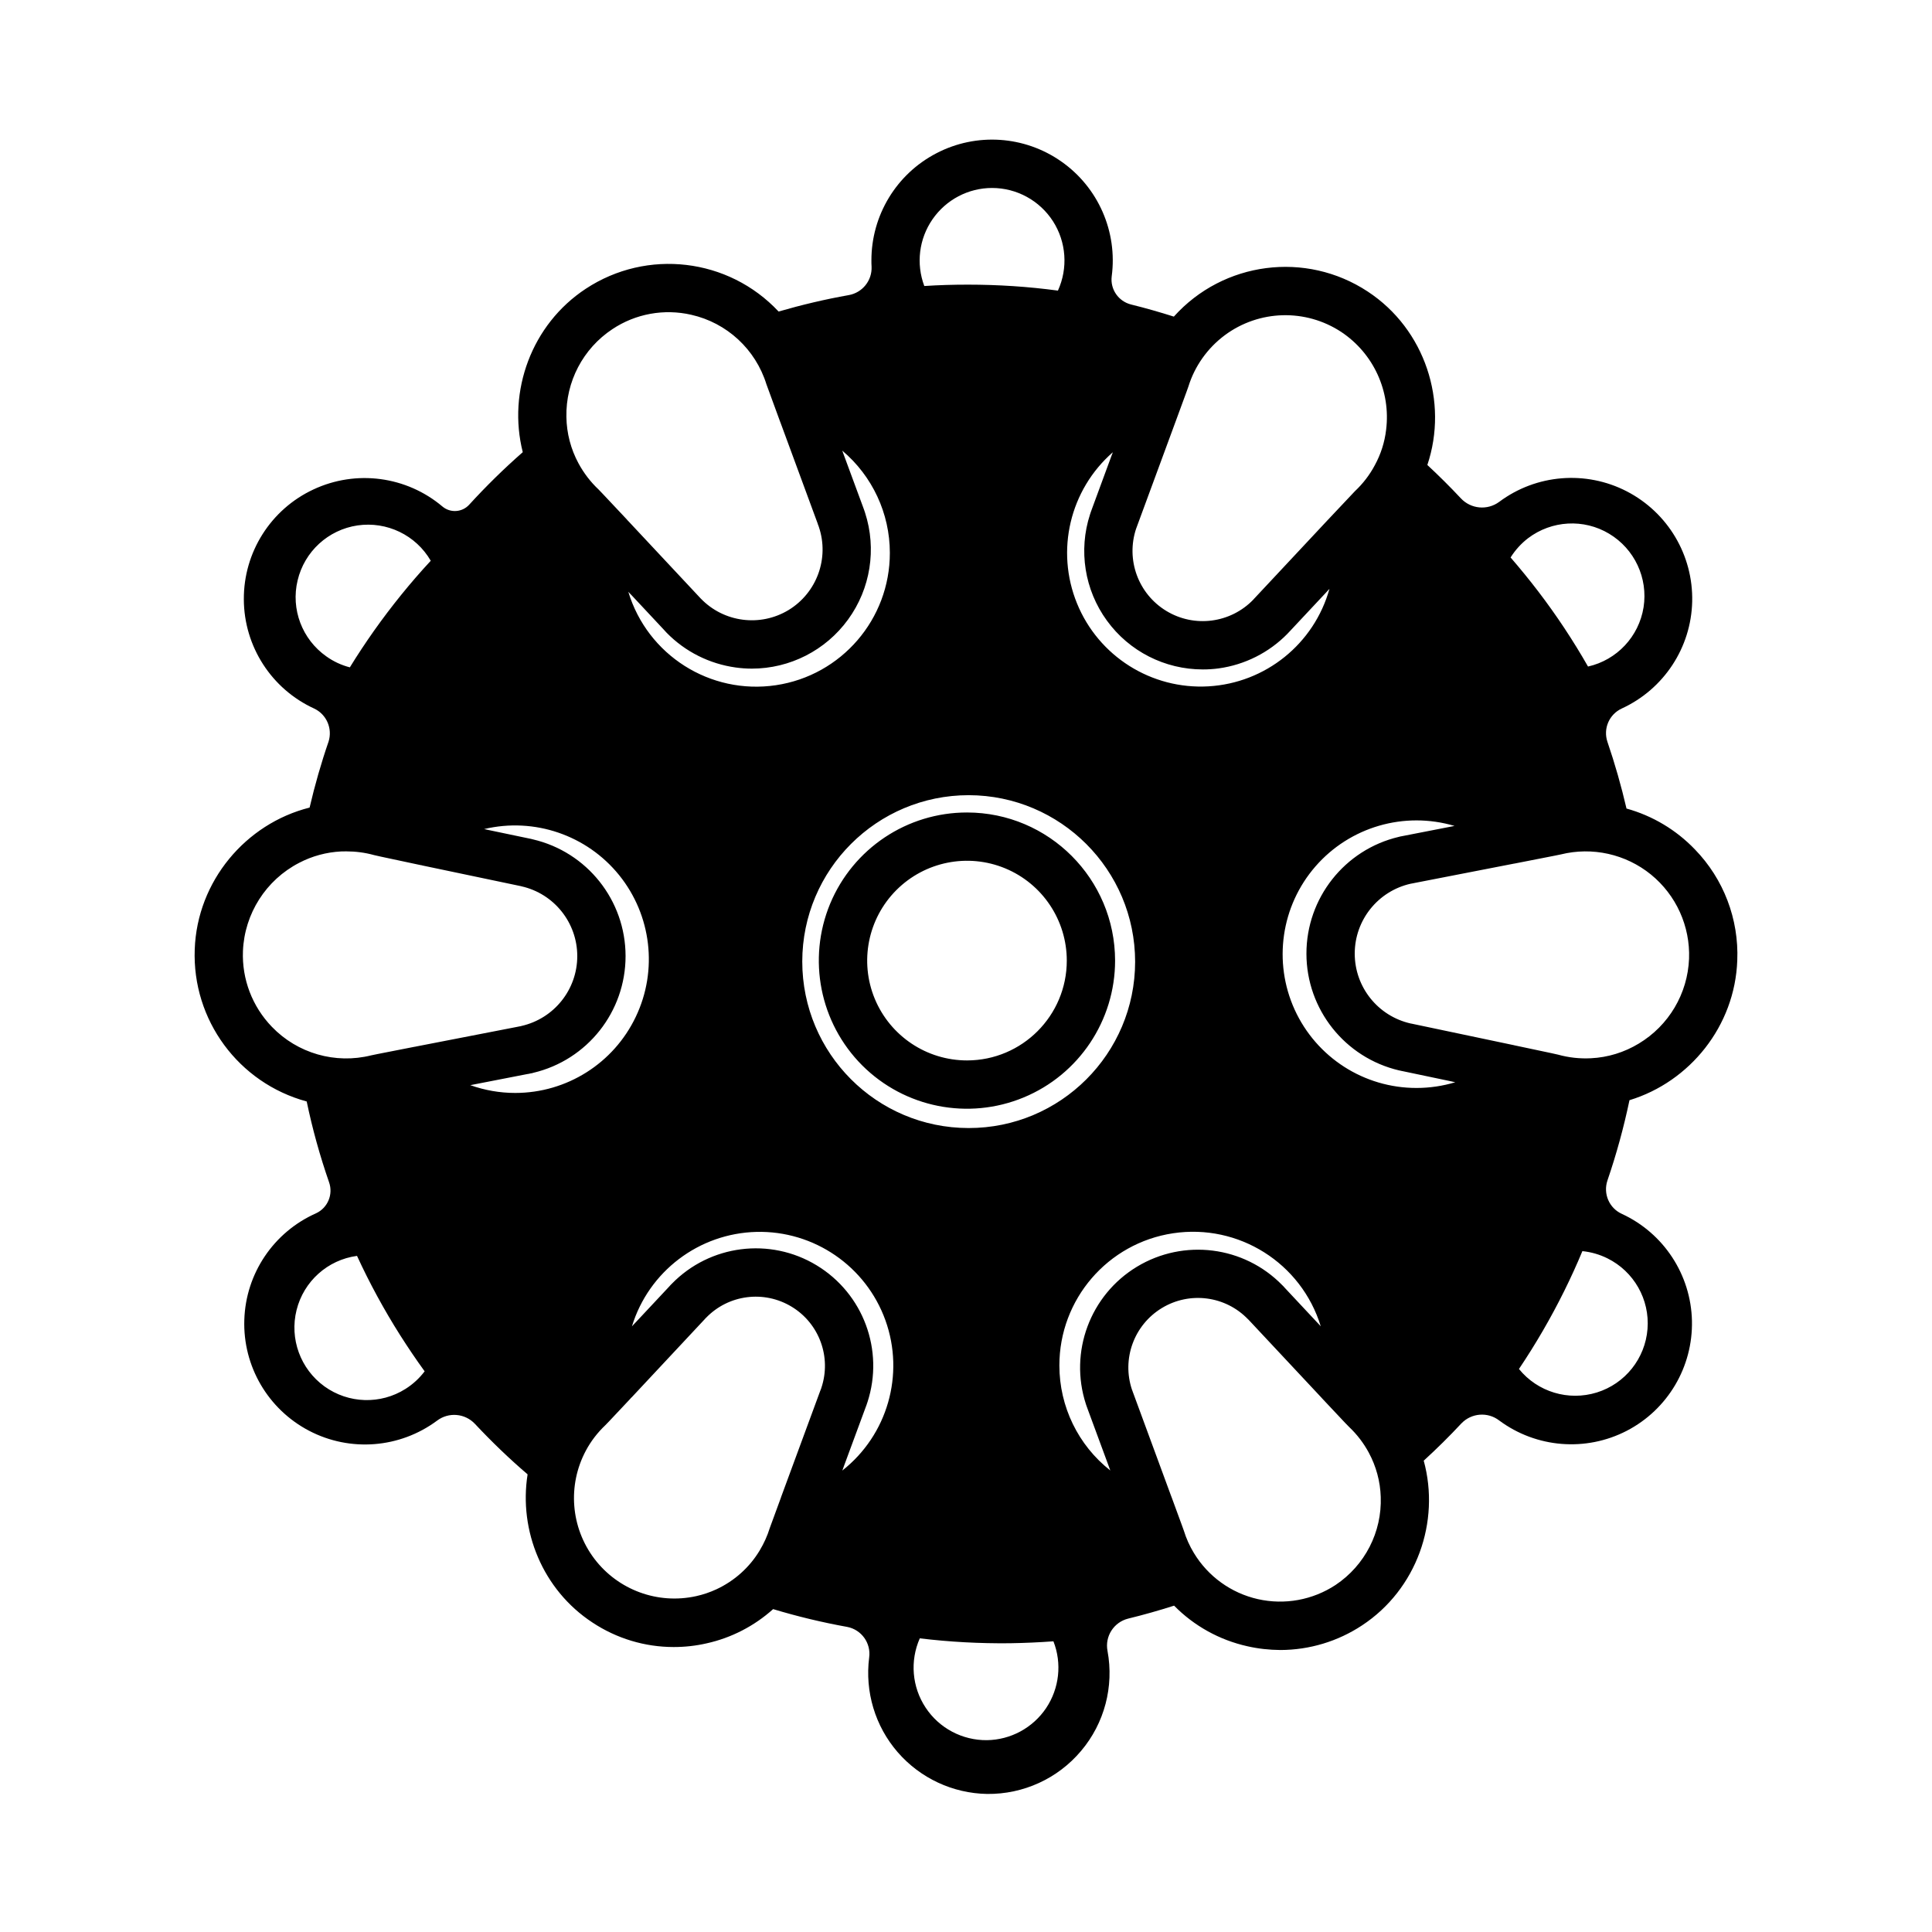 <svg width="24" height="24" viewBox="0 0 24 24" fill="currentColor" xmlns="http://www.w3.org/2000/svg">
<path fill-rule="evenodd" clip-rule="evenodd" d="M21.055 10.552C20.822 10.309 20.529 10.134 20.205 10.044C20.14 9.764 20.061 9.487 19.968 9.215C19.913 9.051 19.99 8.873 20.147 8.801C20.668 8.561 21.008 8.046 21.021 7.472C21.034 6.898 20.719 6.368 20.209 6.104C19.7 5.841 19.084 5.891 18.624 6.234C18.477 6.343 18.271 6.324 18.146 6.189C18.013 6.047 17.874 5.909 17.731 5.776C17.995 4.99 17.703 4.09 16.991 3.622C16.222 3.115 15.197 3.248 14.582 3.933C14.408 3.878 14.231 3.827 14.052 3.783C13.894 3.744 13.79 3.594 13.81 3.433C13.884 2.878 13.643 2.328 13.185 2.007C12.727 1.685 12.128 1.645 11.632 1.904C11.135 2.162 10.824 2.676 10.825 3.235C10.825 3.261 10.825 3.287 10.827 3.312C10.835 3.485 10.713 3.636 10.543 3.666C10.249 3.718 9.959 3.787 9.672 3.87C9.049 3.205 8.038 3.086 7.277 3.587C6.602 4.031 6.303 4.861 6.494 5.617C6.26 5.822 6.038 6.04 5.828 6.27C5.741 6.365 5.595 6.375 5.496 6.292C5.049 5.915 4.424 5.832 3.894 6.08C3.364 6.327 3.026 6.86 3.029 7.445C3.031 8.03 3.373 8.56 3.905 8.803C4.057 8.876 4.132 9.05 4.082 9.211C3.989 9.48 3.911 9.754 3.846 10.032C3.051 10.232 2.449 10.947 2.419 11.793C2.386 12.67 2.963 13.453 3.81 13.683C3.881 14.024 3.974 14.359 4.088 14.687C4.141 14.838 4.071 15.005 3.926 15.072C3.399 15.306 3.053 15.82 3.035 16.395C3.016 16.971 3.329 17.506 3.839 17.773C4.349 18.04 4.967 17.991 5.429 17.648C5.573 17.539 5.775 17.556 5.899 17.687C6.106 17.908 6.324 18.118 6.554 18.315C6.443 19.015 6.741 19.749 7.359 20.155C7.659 20.354 8.01 20.46 8.369 20.46C8.507 20.46 8.645 20.445 8.779 20.414C9.086 20.346 9.37 20.199 9.604 19.989C9.906 20.08 10.213 20.154 10.524 20.21C10.702 20.244 10.822 20.412 10.797 20.591C10.743 21.015 10.871 21.443 11.151 21.766C11.431 22.089 11.836 22.278 12.263 22.285C12.713 22.29 13.141 22.094 13.43 21.75C13.72 21.407 13.84 20.951 13.758 20.509C13.723 20.328 13.835 20.152 14.014 20.107C14.207 20.06 14.397 20.006 14.585 19.946C14.833 20.198 15.149 20.373 15.494 20.45C15.629 20.481 15.767 20.496 15.906 20.497C16.267 20.496 16.619 20.39 16.92 20.191C17.599 19.744 17.894 18.903 17.686 18.145C17.848 17.997 18.004 17.843 18.154 17.682C18.279 17.552 18.481 17.536 18.624 17.646C19.084 17.987 19.699 18.037 20.208 17.774C20.717 17.51 21.031 16.98 21.018 16.407C21.005 15.835 20.667 15.319 20.147 15.079C19.99 15.008 19.913 14.829 19.968 14.665C20.08 14.338 20.171 14.005 20.242 13.667C20.993 13.438 21.552 12.745 21.581 11.931C21.602 11.418 21.412 10.92 21.055 10.552ZM20.982 11.909C20.965 12.344 20.73 12.74 20.357 12.964C20.177 13.073 19.973 13.136 19.763 13.146C19.625 13.153 19.487 13.138 19.354 13.101C19.346 13.099 19.33 13.094 18.811 12.985L18.799 12.982L18.784 12.979C18.518 12.923 18.127 12.84 17.549 12.719L17.545 12.718C17.54 12.717 17.535 12.716 17.529 12.715C17.527 12.714 17.525 12.714 17.523 12.714C17.117 12.622 16.829 12.262 16.829 11.846C16.829 11.43 17.117 11.07 17.523 10.978C17.525 10.978 17.527 10.977 17.529 10.977C17.539 10.975 17.55 10.973 17.561 10.971L17.565 10.97C18.131 10.86 18.52 10.784 18.788 10.732L18.803 10.729L18.816 10.727C19.369 10.619 19.382 10.616 19.389 10.614C19.78 10.517 20.195 10.609 20.509 10.864C20.822 11.119 20.997 11.506 20.982 11.909ZM18.982 6.686C19.275 6.464 19.674 6.441 19.989 6.63C20.305 6.819 20.474 7.181 20.417 7.544C20.359 7.907 20.086 8.199 19.727 8.28C19.542 7.956 19.335 7.643 19.108 7.346C18.997 7.201 18.883 7.061 18.765 6.925C18.823 6.833 18.896 6.752 18.982 6.686ZM15.215 4.164C15.641 3.848 16.219 3.832 16.662 4.124C17.063 4.391 17.278 4.861 17.219 5.338C17.201 5.493 17.153 5.643 17.078 5.78C17.014 5.9 16.931 6.008 16.832 6.101C16.827 6.106 16.816 6.117 16.518 6.434L16.509 6.444L16.499 6.454C16.317 6.649 16.032 6.953 15.587 7.429L15.584 7.432C15.581 7.436 15.577 7.44 15.573 7.444C15.572 7.445 15.57 7.447 15.569 7.449C15.286 7.742 14.837 7.801 14.488 7.589C14.139 7.377 13.984 6.952 14.114 6.565C14.115 6.563 14.116 6.561 14.117 6.558C14.117 6.559 14.117 6.558 14.117 6.558C14.12 6.549 14.124 6.539 14.127 6.53C14.128 6.528 14.129 6.527 14.129 6.525C14.356 5.909 14.501 5.515 14.594 5.263C14.596 5.258 14.598 5.254 14.599 5.249C14.601 5.245 14.602 5.241 14.604 5.236C14.757 4.821 14.76 4.81 14.762 4.804C14.841 4.548 15 4.324 15.215 4.164ZM13.824 5.618L13.816 5.64C13.813 5.649 13.81 5.657 13.806 5.666C13.724 5.89 13.64 6.117 13.567 6.315C13.562 6.329 13.556 6.344 13.551 6.359L13.549 6.365C13.546 6.373 13.543 6.381 13.541 6.389C13.395 6.837 13.473 7.328 13.75 7.709C14.027 8.091 14.47 8.316 14.942 8.316C15.008 8.316 15.074 8.312 15.139 8.303C15.464 8.258 15.764 8.107 15.993 7.873C15.997 7.869 16.001 7.865 16.004 7.861L16.009 7.856C16.015 7.85 16.021 7.844 16.026 7.838C16.164 7.691 16.323 7.521 16.479 7.354L16.497 7.334C16.503 7.328 16.509 7.322 16.515 7.315C16.324 7.999 15.72 8.485 15.012 8.526C14.303 8.567 13.647 8.153 13.379 7.496C13.111 6.839 13.29 6.085 13.824 5.618ZM14.101 11.947C14.1 13.089 13.174 14.014 12.032 14.013C10.89 14.012 9.966 13.086 9.966 11.944C9.967 10.803 10.892 9.878 12.034 9.878C13.175 9.88 14.1 10.806 14.101 11.947ZM12.324 2.335C12.63 2.335 12.915 2.491 13.081 2.749C13.246 3.007 13.269 3.331 13.142 3.61C12.771 3.56 12.398 3.536 12.024 3.536C11.842 3.536 11.661 3.541 11.482 3.553C11.378 3.276 11.416 2.967 11.584 2.724C11.752 2.481 12.028 2.335 12.324 2.335ZM11.054 6.868C11.055 7.691 10.452 8.391 9.638 8.512C8.823 8.633 8.043 8.139 7.805 7.351L7.823 7.371L7.844 7.392C7.985 7.543 8.125 7.693 8.249 7.825C8.254 7.832 8.26 7.838 8.266 7.844L8.271 7.849C8.274 7.853 8.278 7.857 8.282 7.861C8.512 8.096 8.814 8.247 9.14 8.292C9.206 8.301 9.272 8.306 9.339 8.306C9.812 8.306 10.257 8.079 10.535 7.696C10.814 7.313 10.892 6.819 10.746 6.369C10.744 6.361 10.741 6.353 10.738 6.345L10.736 6.339C10.731 6.324 10.725 6.31 10.72 6.295C10.647 6.097 10.562 5.869 10.48 5.645C10.477 5.637 10.474 5.628 10.471 5.62C10.468 5.613 10.465 5.606 10.463 5.598C10.837 5.914 11.054 6.378 11.054 6.868ZM8.586 3.91C9.03 4.01 9.386 4.339 9.521 4.774C9.523 4.78 9.527 4.791 9.689 5.233C9.691 5.237 9.692 5.242 9.694 5.246C9.696 5.251 9.697 5.255 9.699 5.259C9.793 5.514 9.937 5.905 10.158 6.505C10.158 6.507 10.159 6.508 10.159 6.51C10.163 6.519 10.167 6.529 10.17 6.539C10.171 6.541 10.172 6.543 10.172 6.545C10.304 6.935 10.147 7.364 9.796 7.578C9.444 7.791 8.991 7.732 8.706 7.436C8.705 7.435 8.703 7.433 8.702 7.432C8.698 7.428 8.694 7.424 8.69 7.419L8.688 7.417C8.268 6.968 7.99 6.671 7.805 6.473L7.795 6.463L7.786 6.452C7.453 6.097 7.441 6.086 7.435 6.08C7.336 5.987 7.252 5.877 7.187 5.757C7.091 5.58 7.039 5.382 7.036 5.18C7.027 4.742 7.242 4.331 7.607 4.089C7.895 3.897 8.249 3.833 8.586 3.91ZM3.377 12.755C3.134 12.503 3.004 12.164 3.018 11.814C3.037 11.35 3.304 10.931 3.717 10.718C3.878 10.634 4.056 10.586 4.237 10.577C4.259 10.576 4.28 10.576 4.301 10.576C4.418 10.576 4.534 10.591 4.646 10.622C4.654 10.625 4.671 10.629 5.222 10.746L5.235 10.748L5.25 10.752C5.515 10.807 5.897 10.888 6.451 11.004L6.455 11.005C6.46 11.006 6.466 11.007 6.471 11.008L6.477 11.01C6.883 11.101 7.171 11.462 7.171 11.877C7.171 12.293 6.883 12.653 6.477 12.745C6.475 12.746 6.473 12.746 6.471 12.747C6.46 12.749 6.45 12.751 6.439 12.753L6.435 12.754C5.842 12.869 5.443 12.946 5.174 12.999L5.16 13.002L5.147 13.004C4.63 13.105 4.618 13.108 4.611 13.11C4.166 13.221 3.695 13.086 3.377 12.755ZM4.054 8.154C3.753 7.942 3.611 7.568 3.697 7.21C3.782 6.851 4.077 6.581 4.441 6.527C4.806 6.474 5.166 6.647 5.351 6.966C5.097 7.24 4.861 7.532 4.645 7.837C4.54 7.986 4.44 8.137 4.346 8.29C4.241 8.263 4.142 8.217 4.054 8.154ZM5.038 17.253C4.727 17.45 4.328 17.437 4.03 17.222C3.732 17.006 3.595 16.631 3.684 16.274C3.773 15.917 4.07 15.65 4.435 15.601C4.591 15.94 4.77 16.269 4.97 16.585C5.068 16.739 5.169 16.889 5.275 17.035C5.21 17.121 5.13 17.195 5.038 17.253ZM6.4 13.577C6.21 13.577 6.021 13.544 5.842 13.48L5.865 13.476L5.89 13.471C6.117 13.427 6.347 13.382 6.547 13.343C6.562 13.341 6.578 13.338 6.593 13.334L6.6 13.333C6.608 13.332 6.616 13.33 6.624 13.327C7.297 13.168 7.772 12.567 7.771 11.875C7.77 11.184 7.293 10.584 6.62 10.427C6.615 10.425 6.609 10.424 6.604 10.423L6.597 10.421C6.588 10.42 6.58 10.418 6.572 10.416C6.418 10.384 6.245 10.348 6.07 10.311L6.042 10.305L6.014 10.299C6.637 10.151 7.289 10.374 7.691 10.871C8.093 11.369 8.174 12.054 7.898 12.631C7.623 13.209 7.04 13.577 6.4 13.577ZM8.899 19.743C8.819 19.78 8.734 19.809 8.647 19.828C8.171 19.933 7.678 19.752 7.383 19.363C7.089 18.974 7.048 18.45 7.278 18.02C7.341 17.902 7.423 17.796 7.52 17.704C7.526 17.699 7.537 17.688 7.829 17.377L7.838 17.366L7.849 17.356C8.029 17.163 8.311 16.862 8.752 16.39L8.755 16.387C8.758 16.383 8.762 16.379 8.765 16.375C8.767 16.374 8.768 16.372 8.77 16.371C9.049 16.081 9.491 16.024 9.835 16.233C10.178 16.441 10.331 16.86 10.203 17.241C10.202 17.243 10.201 17.245 10.201 17.248C10.201 17.248 10.201 17.248 10.201 17.248C10.197 17.257 10.194 17.267 10.19 17.276C10.189 17.278 10.189 17.279 10.188 17.281C9.949 17.93 9.801 18.331 9.71 18.578C9.709 18.582 9.707 18.587 9.705 18.591C9.704 18.596 9.702 18.6 9.701 18.604C9.567 18.967 9.564 18.977 9.562 18.983C9.532 19.08 9.49 19.172 9.438 19.259C9.311 19.471 9.123 19.639 8.899 19.743ZM10.463 18.268L10.471 18.248L10.479 18.225C10.572 17.975 10.668 17.713 10.75 17.491C10.756 17.476 10.761 17.462 10.766 17.448L10.768 17.441C10.771 17.434 10.774 17.426 10.776 17.418C10.986 16.773 10.724 16.069 10.144 15.718C9.565 15.367 8.819 15.462 8.346 15.947C8.342 15.95 8.338 15.954 8.335 15.958L8.33 15.963C8.324 15.969 8.318 15.975 8.313 15.982C8.184 16.12 8.036 16.278 7.889 16.435L7.868 16.457L7.85 16.477C8.059 15.793 8.683 15.321 9.397 15.303C10.112 15.286 10.757 15.729 10.999 16.401C11.241 17.074 11.025 17.826 10.463 18.268ZM12.26 21.617C11.954 21.62 11.666 21.468 11.498 21.212C11.329 20.956 11.302 20.633 11.426 20.352C11.797 20.397 12.171 20.417 12.545 20.413C12.727 20.41 12.907 20.402 13.086 20.389C13.194 20.664 13.159 20.974 12.995 21.219C12.83 21.464 12.555 21.613 12.26 21.617ZM13.16 16.963C13.159 16.141 13.76 15.442 14.573 15.32C15.386 15.198 16.166 15.689 16.407 16.476L16.388 16.455C16.382 16.448 16.375 16.441 16.368 16.434C16.227 16.283 16.085 16.131 15.961 15.999C15.956 15.993 15.95 15.987 15.945 15.981L15.94 15.976C15.936 15.972 15.932 15.968 15.928 15.964C15.453 15.478 14.705 15.384 14.123 15.736C13.542 16.088 13.279 16.794 13.489 17.441C13.491 17.449 13.494 17.457 13.497 17.465L13.499 17.47C13.504 17.485 13.509 17.5 13.515 17.514C13.595 17.73 13.688 17.982 13.777 18.224C13.78 18.232 13.783 18.239 13.785 18.247C13.788 18.254 13.79 18.261 13.793 18.267C13.393 17.953 13.16 17.472 13.16 16.963ZM16.591 19.689C16.307 19.876 15.959 19.94 15.626 19.865C15.294 19.79 15.007 19.583 14.831 19.292C14.778 19.205 14.736 19.112 14.706 19.014C14.704 19.009 14.701 18.997 14.556 18.604C14.556 18.604 14.546 18.578 14.546 18.578C14.454 18.327 14.308 17.931 14.077 17.304C14.076 17.302 14.076 17.301 14.075 17.299C14.072 17.29 14.068 17.281 14.065 17.271C14.065 17.272 14.065 17.271 14.065 17.271C14.064 17.269 14.063 17.266 14.062 17.264C13.933 16.881 14.087 16.459 14.433 16.249C14.779 16.039 15.224 16.097 15.504 16.389C15.506 16.39 15.507 16.391 15.509 16.393C15.508 16.393 15.509 16.393 15.509 16.393C15.512 16.397 15.517 16.401 15.52 16.405C15.521 16.406 15.522 16.407 15.523 16.408C15.948 16.863 16.227 17.161 16.409 17.355L16.419 17.366L16.428 17.376C16.742 17.711 16.754 17.722 16.76 17.727C16.858 17.82 16.94 17.927 17.004 18.046C17.095 18.215 17.146 18.403 17.152 18.595C17.168 19.032 16.955 19.446 16.591 19.689ZM17.597 13.515C16.945 13.516 16.354 13.136 16.083 12.543C15.813 11.95 15.914 11.254 16.341 10.763C16.769 10.271 17.444 10.075 18.069 10.26L18.043 10.265L18.017 10.27C17.821 10.309 17.626 10.346 17.453 10.38C17.438 10.383 17.422 10.386 17.407 10.389L17.4 10.39C17.392 10.392 17.384 10.394 17.376 10.396C16.703 10.555 16.228 11.157 16.229 11.848C16.23 12.539 16.707 13.139 17.38 13.297C17.385 13.298 17.391 13.299 17.396 13.3L17.403 13.302C17.412 13.304 17.42 13.306 17.428 13.307C17.611 13.345 17.82 13.389 18.028 13.433L18.054 13.439L18.078 13.444C17.922 13.491 17.76 13.515 17.597 13.515ZM19.967 15.631C20.297 15.794 20.495 16.142 20.466 16.509C20.437 16.876 20.188 17.189 19.836 17.298C19.484 17.407 19.101 17.292 18.869 17.006C19.078 16.695 19.266 16.371 19.432 16.036C19.513 15.872 19.588 15.708 19.657 15.542C19.765 15.553 19.87 15.583 19.967 15.631ZM12.014 10.093C11.269 10.092 10.598 10.54 10.312 11.227C10.027 11.915 10.184 12.707 10.71 13.234C11.236 13.76 12.028 13.918 12.716 13.633C13.403 13.349 13.852 12.677 13.852 11.933C13.851 10.918 13.029 10.094 12.014 10.093ZM12.014 13.173C11.512 13.173 11.06 12.872 10.867 12.408C10.675 11.945 10.781 11.412 11.135 11.057C11.49 10.702 12.023 10.595 12.487 10.787C12.95 10.979 13.252 11.431 13.252 11.933C13.252 12.617 12.698 13.172 12.014 13.173Z" fill="currentColor"/>
</svg>
